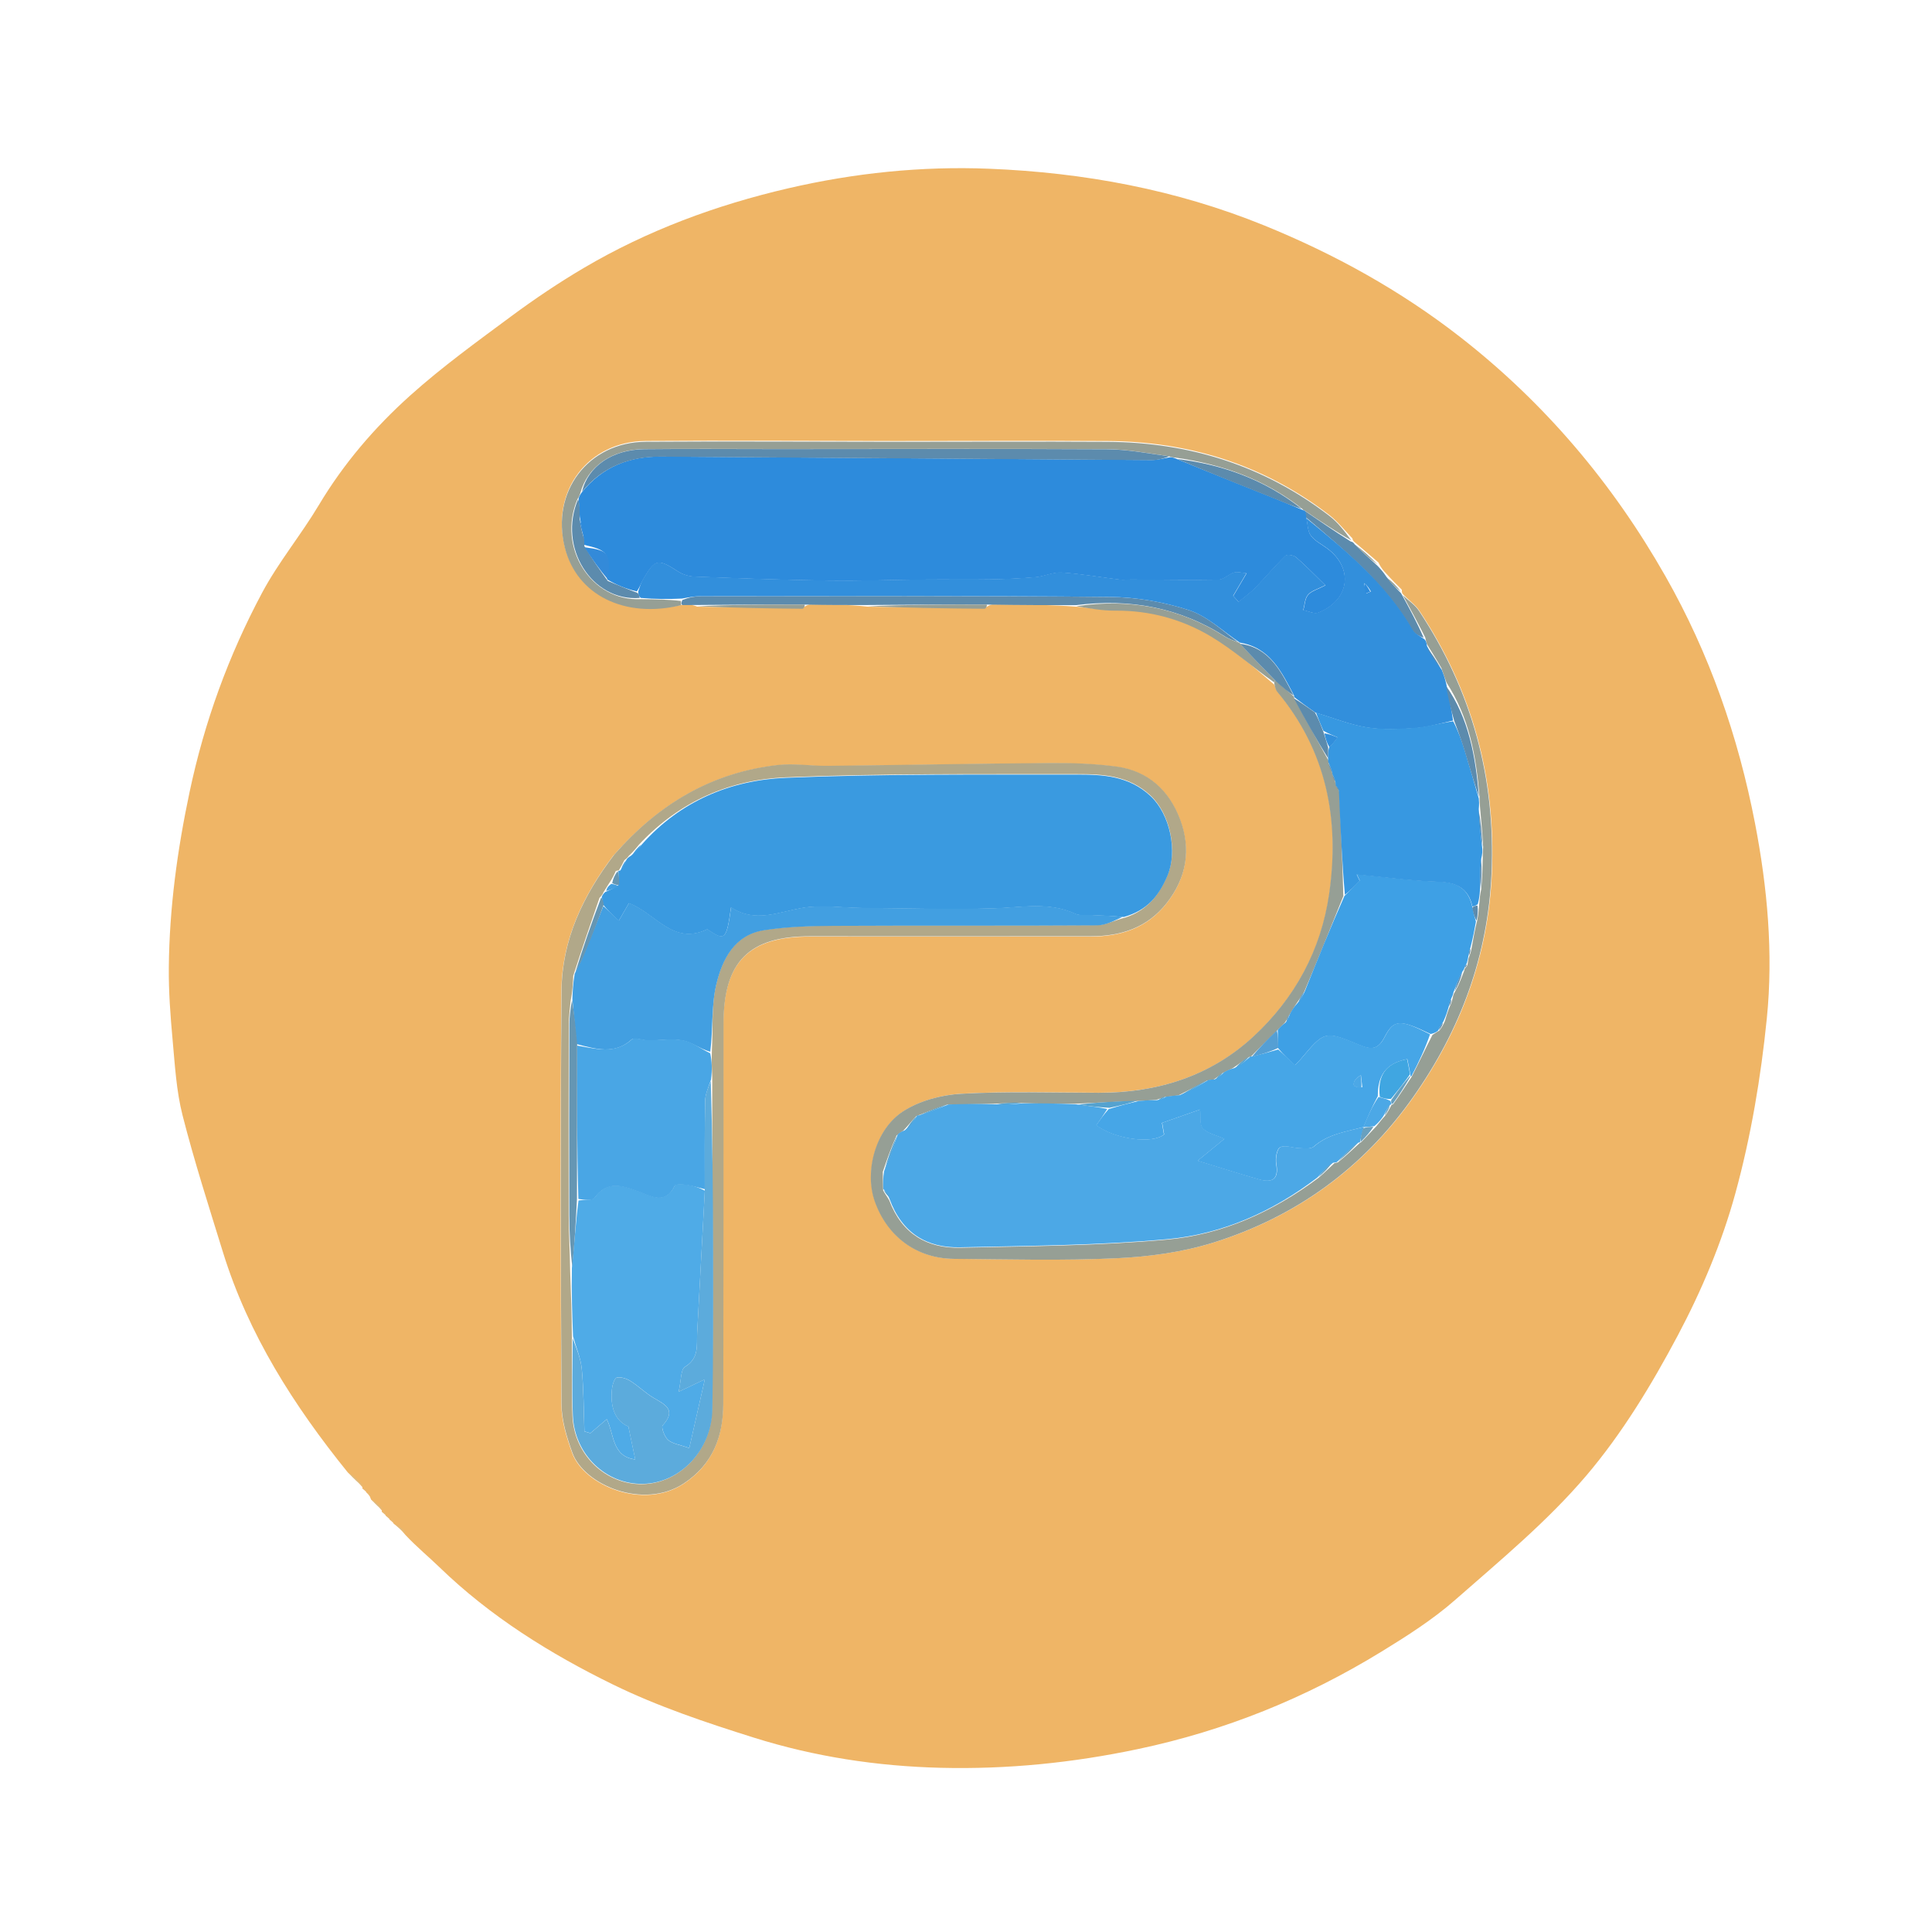 <?xml version="1.0" encoding="UTF-8" standalone="no" ?>
<!DOCTYPE svg PUBLIC "-//W3C//DTD SVG 1.1//EN" "http://www.w3.org/Graphics/SVG/1.1/DTD/svg11.dtd">
<svg xmlns="http://www.w3.org/2000/svg" xmlns:xlink="http://www.w3.org/1999/xlink" version="1.1" width="1080" height="1080" viewBox="0 0 1080 1080" xml:space="preserve">
<desc>Created with Fabric.js 5.2.4</desc>
<defs>
</defs>
<g transform="matrix(1 0 0 1 540 540)" id="b3d3f50d-10b3-4cdc-b207-9b1ee299d947"  >
<rect style="stroke: none; stroke-width: 1; stroke-dasharray: none; stroke-linecap: butt; stroke-dashoffset: 0; stroke-linejoin: miter; stroke-miterlimit: 4; fill: rgb(255,255,255); fill-rule: nonzero; opacity: 1; visibility: hidden;" vector-effect="non-scaling-stroke"  x="-540" y="-540" rx="0" ry="0" width="1080" height="1080" />
</g>
<g transform="matrix(1 0 0 1 540 540)" id="226565ad-fbda-48e6-8080-7e077f2861ca"  >
</g>
<g transform="matrix(2.17 0 0 2.17 541.77 541.17)"  >
<path style="stroke: none; stroke-width: 1; stroke-dasharray: none; stroke-linecap: butt; stroke-dashoffset: 0; stroke-linejoin: miter; stroke-miterlimit: 4; fill: rgb(239,181,102); fill-rule: nonzero; opacity: 1;" vector-effect="non-scaling-stroke"  transform=" translate(-251.25, -250.97)" d="M 97.172 387.872 C 97.172 387.872 97.032 387.521 96.871 387.107 C 96.445 386.463 96.18 386.233 95.914 386.003 C 95.914 386.003 95.997 386.004 95.853 385.829 C 95.439 385.437 95.17 385.221 94.901 385.005 C 94.901 385.005 94.971 385.016 94.955 384.685 C 93.678 383.191 92.418 382.028 91.158 380.866 C 77.308 363.72 65.573 345.363 59.006 324.107 C 55.396 312.425 51.645 300.769 48.621 288.931 C 47.017 282.647 46.65 276.018 46.055 269.515 C 45.485 263.273 45.013 256.99 45.075 250.731 C 45.225 235.502 47.256 220.573 50.431 205.579 C 54.268 187.464 60.472 170.457 69.097 154.298 C 73.305 146.414 79.119 139.403 83.715 131.704 C 90.086 121.033 98.084 111.7 107.219 103.5 C 115.446 96.115 124.468 89.586 133.372 82.992 C 139.36 78.558 145.58 74.378 151.997 70.595 C 168.398 60.929 186.121 54.394 204.594 50.103 C 221.597 46.153 238.919 44.347 256.401 45.051 C 280.815 46.033 304.538 50.419 327.288 59.672 C 345.414 67.044 362.42 76.451 377.798 88.448 C 399.486 105.368 416.966 126.013 430.614 150.018 C 441.967 169.986 449.374 191.326 453.693 213.688 C 456.887 230.22 458.42 247.164 456.733 263.924 C 455.208 279.08 452.65 294.31 448.631 308.982 C 445.167 321.629 439.944 334.036 433.781 345.637 C 427.054 358.3 419.46 370.856 410.211 381.73 C 400.222 393.473 388.117 403.485 376.465 413.717 C 370.654 418.819 363.993 423.052 357.37 427.112 C 337.959 439.01 317.183 447.414 294.787 452.144 C 277.946 455.701 261.067 457.402 243.921 456.98 C 227.523 456.577 211.381 454.111 195.779 449.205 C 183.461 445.332 171.069 441.191 159.51 435.535 C 143.277 427.593 127.883 418.002 114.746 405.266 C 112.034 402.636 109.091 400.244 106.094 397.074 C 104.933 395.614 103.932 394.823 102.931 394.031 C 102.931 394.031 102.994 394.014 102.852 393.832 C 102.442 393.435 102.175 393.22 101.908 393.005 C 101.908 393.005 101.997 393.003 101.851 392.832 C 101.437 392.442 101.17 392.223 100.903 392.004 C 100.903 392.004 100.997 392.003 100.851 391.834 C 100.439 391.445 100.172 391.224 99.906 391.004 C 99.906 391.004 99.975 391.013 99.956 390.697 C 99.015 389.545 98.093 388.708 97.172 387.872 M 350.446 141.157 C 350.446 141.157 350.084 140.934 349.962 140.262 C 348.003 138.254 346.253 135.974 344.052 134.28 C 327.218 121.331 307.998 115.316 286.886 115.194 C 268.73 115.09 250.574 115.194 232.418 115.187 C 210.93 115.18 189.442 115.035 167.956 115.176 C 153.089 115.273 143.462 128.036 147.082 142.433 C 150.161 154.676 162.495 160.794 177.771 157.289 C 178.768 157.284 179.765 157.279 181.239 157.862 C 190.213 158.001 199.187 158.152 208.161 158.236 C 208.516 158.24 208.878 157.613 210.138 157.305 C 215.013 157.297 219.889 157.289 225.242 157.867 C 235.215 158.005 245.188 158.153 255.161 158.237 C 255.516 158.24 255.876 157.611 257.14 157.302 C 264.342 157.307 271.544 157.311 279.236 157.89 C 282.502 158.195 285.77 158.776 289.033 158.749 C 297.931 158.678 306.255 160.972 313.745 165.467 C 319.394 168.858 324.405 173.313 329.876 177.969 C 330.148 178.576 330.299 179.283 330.709 179.774 C 343.409 194.992 346.824 212.63 344.08 231.771 C 341.994 246.32 335.23 258.708 324.583 268.56 C 313.512 278.804 299.819 283.078 284.774 283.069 C 272.945 283.062 261.092 282.668 249.299 283.323 C 244.212 283.606 238.604 285.102 234.371 287.819 C 227.138 292.463 224.331 303.371 227.007 311.006 C 230.191 320.09 237.798 325.775 247.402 325.856 C 261.395 325.975 275.413 326.35 289.377 325.698 C 297.764 325.307 306.372 324.135 314.353 321.633 C 335.586 314.976 352.876 302.443 365.772 284.103 C 377.932 266.809 384.977 247.803 385.91 226.531 C 386.989 201.921 380.802 179.412 367.225 158.923 C 366.188 157.358 364.475 156.241 362.88 154.538 C 362.88 154.538 362.652 154.178 362.708 153.501 C 361.498 152.302 360.287 151.104 358.74 149.398 C 358.043 148.66 357.346 147.922 356.691 146.496 C 354.724 144.8 352.757 143.104 350.446 141.157 M 159.512 222.084 C 151.694 232.397 146.305 243.832 146.199 256.893 C 145.909 292.383 145.986 327.876 146.193 363.367 C 146.218 367.557 147.543 371.887 148.988 375.891 C 151.993 384.216 167.273 390.661 177.67 383.822 C 185.14 378.908 187.847 371.771 187.866 363.335 C 187.942 330.676 187.918 298.017 187.934 265.358 C 187.941 249.429 194.458 242.846 210.139 242.856 C 234.3 242.871 258.461 242.877 282.622 242.848 C 290.289 242.839 297.058 240.665 302.026 234.386 C 307.213 227.832 308.458 220.476 305.57 212.776 C 302.763 205.291 297.305 200.219 289.161 199.124 C 283.578 198.373 277.881 198.179 272.238 198.218 C 253.093 198.352 233.95 198.73 214.805 198.943 C 210.506 198.99 206.148 198.248 201.912 198.721 C 184.894 200.62 171.163 208.786 159.512 222.084 z" stroke-linecap="round" />
</g>
<g transform="matrix(2.17 0 0 2.17 199.07 827.07)"  >
<path style="stroke: none; stroke-width: 1; stroke-dasharray: none; stroke-linecap: butt; stroke-dashoffset: 0; stroke-linejoin: miter; stroke-miterlimit: 4; fill: rgb(223,185,123); fill-rule: nonzero; opacity: 1;" vector-effect="non-scaling-stroke"  transform=" translate(-93.04, -382.96)" d="M 91.128 381.203 C 92.418 382.028 93.678 383.191 94.947 384.72 C 93.67 383.903 92.384 382.721 91.128 381.203 z" stroke-linecap="round" />
</g>
<g transform="matrix(2.17 0 0 2.17 223.91 854.33)"  >
<path style="stroke: none; stroke-width: 1; stroke-dasharray: none; stroke-linecap: butt; stroke-dashoffset: 0; stroke-linejoin: miter; stroke-miterlimit: 4; fill: rgb(223,185,123); fill-rule: nonzero; opacity: 1;" vector-effect="non-scaling-stroke"  transform=" translate(-104.51, -395.55)" d="M 103.049 394.326 C 103.932 394.823 104.933 395.614 105.962 396.771 C 105.05 396.298 104.109 395.46 103.049 394.326 z" stroke-linecap="round" />
</g>
<g transform="matrix(2.17 0 0 2.17 210.99 841.15)"  >
<path style="stroke: none; stroke-width: 1; stroke-dasharray: none; stroke-linecap: butt; stroke-dashoffset: 0; stroke-linejoin: miter; stroke-miterlimit: 4; fill: rgb(223,185,123); fill-rule: nonzero; opacity: 1;" vector-effect="non-scaling-stroke"  transform=" translate(-98.54, -389.47)" d="M 97.131 388.199 C 98.093 388.708 99.015 389.545 99.949 390.732 C 99.004 390.23 98.047 389.378 97.131 388.199 z" stroke-linecap="round" />
</g>
<g transform="matrix(2.17 0 0 2.17 204.23 832.71)"  >
<path style="stroke: none; stroke-width: 1; stroke-dasharray: none; stroke-linecap: butt; stroke-dashoffset: 0; stroke-linejoin: miter; stroke-miterlimit: 4; fill: rgb(223,185,123); fill-rule: nonzero; opacity: 1;" vector-effect="non-scaling-stroke"  transform=" translate(-95.42, -385.57)" d="M 94.988 385.269 C 95.17 385.221 95.439 385.437 95.852 385.87 C 95.689 385.902 95.382 385.717 94.988 385.269 z" stroke-linecap="round" />
</g>
<g transform="matrix(2.17 0 0 2.17 206.4 834.94)"  >
<path style="stroke: none; stroke-width: 1; stroke-dasharray: none; stroke-linecap: butt; stroke-dashoffset: 0; stroke-linejoin: miter; stroke-miterlimit: 4; fill: rgb(223,185,123); fill-rule: nonzero; opacity: 1;" vector-effect="non-scaling-stroke"  transform=" translate(-96.42, -386.6)" d="M 95.989 386.274 C 96.18 386.233 96.445 386.463 96.847 386.919 C 96.678 386.946 96.371 386.745 95.989 386.274 z" stroke-linecap="round" />
</g>
<g transform="matrix(2.17 0 0 2.17 215.06 845.72)"  >
<path style="stroke: none; stroke-width: 1; stroke-dasharray: none; stroke-linecap: butt; stroke-dashoffset: 0; stroke-linejoin: miter; stroke-miterlimit: 4; fill: rgb(223,185,123); fill-rule: nonzero; opacity: 1;" vector-effect="non-scaling-stroke"  transform=" translate(-100.42, -391.57)" d="M 99.99 391.269 C 100.172 391.224 100.439 391.445 100.851 391.882 C 100.69 391.91 100.382 391.722 99.99 391.269 z" stroke-linecap="round" />
</g>
<g transform="matrix(2.17 0 0 2.17 217.23 847.88)"  >
<path style="stroke: none; stroke-width: 1; stroke-dasharray: none; stroke-linecap: butt; stroke-dashoffset: 0; stroke-linejoin: miter; stroke-miterlimit: 4; fill: rgb(223,185,123); fill-rule: nonzero; opacity: 1;" vector-effect="non-scaling-stroke"  transform=" translate(-101.42, -392.57)" d="M 100.988 392.269 C 101.17 392.223 101.437 392.442 101.852 392.877 C 101.69 392.906 101.381 392.72 100.988 392.269 z" stroke-linecap="round" />
</g>
<g transform="matrix(2.17 0 0 2.17 219.4 850.04)"  >
<path style="stroke: none; stroke-width: 1; stroke-dasharray: none; stroke-linecap: butt; stroke-dashoffset: 0; stroke-linejoin: miter; stroke-miterlimit: 4; fill: rgb(223,185,123); fill-rule: nonzero; opacity: 1;" vector-effect="non-scaling-stroke"  transform=" translate(-102.42, -393.57)" d="M 101.989 393.27 C 102.175 393.22 102.442 393.435 102.853 393.865 C 102.688 393.899 102.379 393.717 101.989 393.27 z" stroke-linecap="round" />
</g>
<g transform="matrix(2.17 0 0 2.17 488.27 631.03)"  >
<path style="stroke: none; stroke-width: 1; stroke-dasharray: none; stroke-linecap: butt; stroke-dashoffset: 0; stroke-linejoin: miter; stroke-miterlimit: 4; fill: rgb(177,168,137); fill-rule: nonzero; opacity: 1;" vector-effect="non-scaling-stroke"  transform=" translate(-226.55, -292.46)" d="M 159.765 221.83 C 171.163 208.786 184.894 200.62 201.912 198.721 C 206.148 198.248 210.506 198.99 214.805 198.943 C 233.95 198.73 253.093 198.352 272.238 198.218 C 277.881 198.179 283.578 198.373 289.161 199.124 C 297.305 200.219 302.763 205.291 305.57 212.776 C 308.458 220.476 307.213 227.832 302.026 234.386 C 297.058 240.665 290.289 242.839 282.622 242.848 C 258.461 242.877 234.3 242.871 210.139 242.856 C 194.458 242.846 187.941 249.429 187.934 265.358 C 187.918 298.017 187.942 330.676 187.866 363.335 C 187.847 371.771 185.14 378.908 177.67 383.822 C 167.273 390.661 151.993 384.216 148.988 375.891 C 147.543 371.887 146.218 367.557 146.193 363.367 C 145.986 327.876 145.909 292.383 146.199 256.893 C 146.305 243.832 151.694 232.397 159.765 221.83 M 160.96 225.853 C 160.96 225.853 160.841 225.866 160.179 226.032 C 159.743 226.998 159.306 227.965 158.424 229.245 C 158.056 229.834 157.687 230.423 157 231.514 C 156.853 231.88 156.706 232.247 155.978 232.954 C 153.764 239.37 151.55 245.785 149.216 253.035 C 149.133 255.006 149.051 256.977 148.517 259.65 C 148.359 261.621 148.069 263.592 148.064 265.564 C 148.02 281.982 147.994 298.401 148.044 314.82 C 148.057 319.281 148.348 323.741 148.418 329.101 C 148.626 334.736 148.833 340.37 148.875 346.93 C 148.905 353.414 148.748 359.906 149.007 366.382 C 149.408 376.409 157.507 384.167 167.061 383.988 C 176.639 383.809 184.765 375.311 184.944 364.839 C 185.174 351.372 185.162 337.9 185.143 324.429 C 185.121 309.636 184.973 294.844 185.018 279.178 C 184.922 277.13 184.825 275.083 184.93 272.115 C 185.232 266.484 184.76 260.67 186.036 255.269 C 187.57 248.771 190.688 242.419 198.383 241.23 C 204.257 240.323 210.282 240.131 216.243 240.1 C 238.87 239.982 261.499 240.116 284.126 239.973 C 286.414 239.958 288.693 238.706 291.683 237.944 C 297.031 236.1 300.088 232.345 302.302 227.116 C 304.957 220.847 302.963 211.316 297.955 206.62 C 292.357 201.371 285.612 201.065 278.834 201.077 C 253.857 201.124 228.854 200.859 203.912 201.913 C 189.713 202.514 176.78 207.936 166.288 219.095 C 165.513 220.045 164.737 220.995 163.508 222.154 C 163.322 222.424 163.136 222.694 162.383 223.255 C 161.928 224.156 161.473 225.057 160.96 225.853 z" stroke-linecap="round" />
</g>
<g transform="matrix(2.17 0 0 2.17 660.41 518.47)"  >
<path style="stroke: none; stroke-width: 1; stroke-dasharray: none; stroke-linecap: butt; stroke-dashoffset: 0; stroke-linejoin: miter; stroke-miterlimit: 4; fill: rgb(150,159,149); fill-rule: nonzero; opacity: 1;" vector-effect="non-scaling-stroke"  transform=" translate(-306.02, -240.49)" d="M 363.075 154.916 C 364.475 156.241 366.188 157.358 367.225 158.923 C 380.802 179.412 386.989 201.921 385.91 226.531 C 384.977 247.803 377.932 266.809 365.772 284.103 C 352.876 302.443 335.586 314.976 314.353 321.633 C 306.372 324.135 297.764 325.307 289.377 325.698 C 275.413 326.35 261.395 325.975 247.402 325.856 C 237.798 325.775 230.191 320.09 227.007 311.006 C 224.331 303.371 227.138 292.463 234.371 287.819 C 238.604 285.102 244.212 283.606 249.299 283.323 C 261.092 282.668 272.945 283.062 284.774 283.069 C 299.819 283.078 313.512 278.804 324.583 268.56 C 335.23 258.708 341.994 246.32 344.08 231.771 C 346.824 212.63 343.409 194.992 330.709 179.774 C 330.299 179.283 330.148 178.576 329.921 177.511 C 329.966 177.054 330.231 176.819 330.476 177.02 C 332.145 178.484 333.571 179.748 334.999 181.005 C 335.001 180.999 334.988 181.002 335.04 181.349 C 337.997 186.861 340.902 192.026 343.848 197.375 C 343.889 197.559 344 197.92 343.988 198.261 C 344.33 199.398 344.683 200.194 345.018 200.996 C 344.999 201.002 345.025 200.972 345.049 201.264 C 345.294 202.088 345.517 202.621 345.772 203.369 C 345.805 203.583 345.947 203.994 346.051 204.211 C 346.321 204.704 346.523 204.951 346.745 205.551 C 347.107 214.634 347.483 223.336 347.739 232.397 C 344.379 240.821 341.139 248.886 337.637 257.114 C 336.89 258.162 336.406 259.047 335.655 260.1 C 334.916 261.177 334.442 262.086 333.746 263.176 C 333.311 263.877 333.098 264.399 332.64 265.062 C 331.908 265.772 331.422 266.34 330.641 267.064 C 328.178 269.432 326.012 271.644 323.858 273.833 C 323.87 273.81 323.819 273.819 323.479 273.833 C 321.947 274.793 320.756 275.738 319.269 276.717 C 318.301 277.139 317.629 277.528 316.653 277.985 C 315.753 278.601 315.157 279.15 314.292 279.686 C 313.669 279.745 313.317 279.817 312.606 279.94 C 310.027 281.236 307.806 282.48 305.23 283.743 C 303.936 283.901 302.997 284.04 301.769 284.155 C 300.971 284.381 300.463 284.63 299.545 284.888 C 297.777 285.023 296.418 285.149 294.595 285.192 C 289.067 285.381 284.004 285.655 278.481 285.905 C 273.7 285.895 269.378 285.908 264.741 285.725 C 262.265 285.66 260.104 285.793 257.487 285.905 C 253.363 285.986 249.697 286.087 245.643 286.13 C 242.832 287.042 240.407 288.014 237.991 288.993 C 238 289 237.986 288.982 237.687 289.117 C 236.465 290.428 235.541 291.604 234.364 292.838 C 233.717 293.226 233.324 293.555 232.636 294.082 C 231.275 297.199 230.208 300.118 229.097 303.445 C 229.099 305.215 229.147 306.578 229.193 308.254 C 229.708 309.189 230.224 309.81 230.762 310.78 C 234.03 319.455 240.525 323.178 249.04 322.988 C 266.807 322.591 284.629 322.496 302.305 320.901 C 316.535 319.617 329.537 313.8 341.349 304.972 C 342.861 303.697 344.042 302.478 345.428 301.216 C 345.634 301.173 346.034 301.044 346.364 300.983 C 348.455 299.272 350.214 297.621 351.987 295.985 C 352 296 351.969 295.974 352.262 295.841 C 353.68 294.446 354.806 293.183 356.183 291.752 C 357.01 290.774 357.585 289.964 358.461 289.032 C 359.226 287.99 359.69 287.072 360.174 286.153 C 360.192 286.153 360.226 286.137 360.543 286.044 C 362.244 283.721 363.626 281.491 365.284 279.038 C 367.2 275.302 368.839 271.79 370.703 268.15 C 371.35 267.73 371.772 267.436 372.474 267.033 C 373.104 266.255 373.454 265.586 373.897 264.588 C 374.314 263.167 374.638 262.076 375.181 260.795 C 375.548 260.066 375.697 259.526 375.902 258.674 C 376.05 257.949 376.142 257.536 376.534 256.988 C 377.498 255.188 378.161 253.524 378.862 251.646 C 378.901 251.434 378.995 251.012 379.188 250.869 C 379.61 250.485 379.742 250.2 379.805 249.559 C 379.896 248.84 379.955 248.43 380.224 247.8 C 380.555 246.997 380.677 246.414 380.847 245.448 C 381.259 243.048 381.622 241.03 382.207 238.719 C 382.52 237.21 382.612 235.995 382.742 234.402 C 382.862 233.015 382.945 232.006 383.25 230.665 C 383.528 227.819 383.584 225.304 383.649 222.467 C 383.655 221.504 383.651 220.861 383.749 219.765 C 383.562 216.199 383.272 213.088 382.955 209.629 C 382.863 208.586 382.801 207.891 382.817 206.76 C 381.933 196.243 380.154 186.404 374.325 177.42 C 373.838 176.059 373.434 175.021 372.986 173.637 C 371.734 171.442 370.526 169.595 369.254 167.48 C 369.081 166.861 368.972 166.511 368.844 165.804 C 366.908 161.938 364.992 158.427 363.075 154.916 z" stroke-linecap="round" />
</g>
<g transform="matrix(2.17 0 0 2.17 534.72 293.63)"  >
<path style="stroke: none; stroke-width: 1; stroke-dasharray: none; stroke-linecap: butt; stroke-dashoffset: 0; stroke-linejoin: miter; stroke-miterlimit: 4; fill: rgb(150,159,149); fill-rule: nonzero; opacity: 1;" vector-effect="non-scaling-stroke"  transform=" translate(-248, -136.69)" d="M 177.024 157.285 C 162.495 160.794 150.161 154.676 147.082 142.433 C 143.462 128.036 153.089 115.273 167.956 115.176 C 189.442 115.035 210.93 115.18 232.418 115.187 C 250.574 115.194 268.73 115.09 286.886 115.194 C 307.998 115.316 327.218 121.331 344.052 134.28 C 346.253 135.974 348.003 138.254 349.676 140.568 C 345.561 138.254 341.734 135.634 337.736 132.953 C 337.567 132.892 337.222 132.781 337.084 132.476 C 327.427 124.85 316.517 121.008 304.472 119.277 C 303.814 119.222 303.438 119.192 302.744 118.914 C 297.166 118.115 291.91 117.113 286.649 117.086 C 258.403 116.938 230.157 117.034 201.911 117.042 C 190.447 117.045 178.981 116.941 167.518 117.066 C 159.196 117.157 152.944 121.546 151.072 128.432 C 150.869 129.047 150.754 129.399 150.346 129.954 C 145.027 142.435 153.886 156.377 166.715 155.716 C 170.437 155.773 173.72 155.798 177.009 156.189 C 177.018 156.798 177.021 157.041 177.024 157.285 z" stroke-linecap="round" />
</g>
<g transform="matrix(2.17 0 0 2.17 536.65 346.16)"  >
<path style="stroke: none; stroke-width: 1; stroke-dasharray: none; stroke-linecap: butt; stroke-dashoffset: 0; stroke-linejoin: miter; stroke-miterlimit: 4; fill: rgb(92,139,173); fill-rule: nonzero; opacity: 1;" vector-effect="non-scaling-stroke"  transform=" translate(-248.89, -160.94)" d="M 177.398 157.287 C 177.021 157.041 177.018 156.798 177.362 155.983 C 179.19 155.271 180.669 155.005 182.149 155.005 C 217.246 155 252.344 154.85 287.437 155.191 C 294.295 155.257 301.387 156.474 307.899 158.603 C 312.673 160.165 316.675 164.087 320.666 166.918 C 319.267 166.394 318.15 166.022 317.19 165.406 C 305.391 157.851 292.495 155.57 278.745 157.315 C 271.544 157.311 264.342 157.307 256.21 157.169 C 245.108 157.117 234.936 157.199 224.765 157.281 C 219.889 157.289 215.013 157.297 209.21 157.173 C 199.108 157.118 189.935 157.196 180.761 157.274 C 179.765 157.279 178.768 157.284 177.398 157.287 z" stroke-linecap="round" />
</g>
<g transform="matrix(2.17 0 0 2.17 657.35 359.36)"  >
<path style="stroke: none; stroke-width: 1; stroke-dasharray: none; stroke-linecap: butt; stroke-dashoffset: 0; stroke-linejoin: miter; stroke-miterlimit: 4; fill: rgb(150,159,149); fill-rule: nonzero; opacity: 1;" vector-effect="non-scaling-stroke"  transform=" translate(-304.61, -167.04)" d="M 278.99 157.603 C 292.495 155.57 305.391 157.851 317.19 165.406 C 318.15 166.022 319.267 166.394 320.663 166.931 C 321.015 166.982 321.033 166.981 321.171 167.287 C 324.284 170.668 327.258 173.743 330.231 176.819 C 330.231 176.819 329.966 177.054 329.833 177.174 C 324.405 173.313 319.394 168.858 313.745 165.467 C 306.255 160.972 297.931 158.678 289.033 158.749 C 285.77 158.776 282.502 158.195 278.99 157.603 z" stroke-linecap="round" />
</g>
<g transform="matrix(2.17 0 0 2.17 762.63 321.07)"  >
<path style="stroke: none; stroke-width: 1; stroke-dasharray: none; stroke-linecap: butt; stroke-dashoffset: 0; stroke-linejoin: miter; stroke-miterlimit: 4; fill: rgb(92,139,173); fill-rule: nonzero; opacity: 1;" vector-effect="non-scaling-stroke"  transform=" translate(-353.21, -149.36)" d="M 337.906 133.015 C 341.734 135.634 345.561 138.254 349.736 140.903 C 350.084 140.934 350.446 141.157 350.71 141.586 C 352.866 143.739 354.757 145.462 356.649 147.185 C 357.346 147.922 358.043 148.66 358.923 149.991 C 360.287 151.783 361.47 152.98 362.652 154.178 C 362.652 154.178 362.88 154.538 362.977 154.727 C 364.992 158.427 366.908 161.938 368.518 165.702 C 367.326 165.237 366.129 164.697 365.6 163.774 C 358.793 151.902 348.481 143.393 338.088 134.597 C 337.998 133.859 337.952 133.437 337.906 133.015 z" stroke-linecap="round" />
</g>
<g transform="matrix(2.17 0 0 2.17 518.25 339.12)"  >
<path style="stroke: none; stroke-width: 1; stroke-dasharray: none; stroke-linecap: butt; stroke-dashoffset: 0; stroke-linejoin: miter; stroke-miterlimit: 4; fill: rgb(150,159,149); fill-rule: nonzero; opacity: 1;" vector-effect="non-scaling-stroke"  transform=" translate(-240.39, -157.69)" d="M 225.003 157.574 C 234.936 157.199 245.108 157.117 255.757 157.156 C 255.876 157.611 255.516 158.24 255.161 158.237 C 245.188 158.153 235.215 158.005 225.003 157.574 z" stroke-linecap="round" />
</g>
<g transform="matrix(2.17 0 0 2.17 419.69 339.12)"  >
<path style="stroke: none; stroke-width: 1; stroke-dasharray: none; stroke-linecap: butt; stroke-dashoffset: 0; stroke-linejoin: miter; stroke-miterlimit: 4; fill: rgb(150,159,149); fill-rule: nonzero; opacity: 1;" vector-effect="non-scaling-stroke"  transform=" translate(-194.89, -157.69)" d="M 181 157.568 C 189.935 157.196 199.108 157.118 208.759 157.16 C 208.878 157.613 208.516 158.24 208.161 158.236 C 199.187 158.152 190.213 158.001 181 157.568 z" stroke-linecap="round" />
</g>
<g transform="matrix(2.17 0 0 2.17 763.85 310.06)"  >
<path style="stroke: none; stroke-width: 1; stroke-dasharray: none; stroke-linecap: butt; stroke-dashoffset: 0; stroke-linejoin: miter; stroke-miterlimit: 4; fill: rgb(150,159,149); fill-rule: nonzero; opacity: 1;" vector-effect="non-scaling-stroke"  transform=" translate(-353.78, -144.28)" d="M 356.67 146.841 C 354.757 145.462 352.866 143.739 350.882 141.712 C 352.757 143.104 354.724 144.8 356.67 146.841 z" stroke-linecap="round" />
</g>
<g transform="matrix(2.17 0 0 2.17 779.25 326.88)"  >
<path style="stroke: none; stroke-width: 1; stroke-dasharray: none; stroke-linecap: butt; stroke-dashoffset: 0; stroke-linejoin: miter; stroke-miterlimit: 4; fill: rgb(150,159,149); fill-rule: nonzero; opacity: 1;" vector-effect="non-scaling-stroke"  transform=" translate(-360.89, -152.04)" d="M 362.68 153.839 C 361.47 152.98 360.287 151.783 359.091 150.245 C 360.287 151.104 361.498 152.302 362.68 153.839 z" stroke-linecap="round" />
</g>
<g transform="matrix(2.17 0 0 2.17 495.78 478.23)"  >
<path style="stroke: none; stroke-width: 1; stroke-dasharray: none; stroke-linecap: butt; stroke-dashoffset: 0; stroke-linejoin: miter; stroke-miterlimit: 4; fill: rgb(58,154,224); fill-rule: nonzero; opacity: 1;" vector-effect="non-scaling-stroke"  transform=" translate(-230.02, -221.92)" d="M 162.95 222.965 C 163.136 222.694 163.322 222.424 164.063 221.999 C 165.394 220.899 166.17 219.955 166.946 219.011 C 176.78 207.936 189.713 202.514 203.912 201.913 C 228.854 200.859 253.857 201.124 278.834 201.077 C 285.612 201.065 292.357 201.371 297.955 206.62 C 302.963 211.316 304.957 220.847 302.302 227.116 C 300.088 232.345 297.031 236.1 291.054 237.758 C 287.73 237.476 285.035 237.392 282.341 237.278 C 281.08 237.224 279.658 237.466 278.588 236.971 C 271.725 233.793 264.666 235.349 257.573 235.557 C 246.266 235.889 234.939 235.538 223.62 235.452 C 218.491 235.413 213.236 234.581 208.266 235.434 C 202.032 236.502 196.044 239.394 189.86 235.29 C 188.673 243.764 188.299 244.051 183.738 240.94 C 174.846 245.217 170.428 236.757 163.55 234.225 C 162.765 235.586 161.946 237.007 160.953 238.731 C 159.059 236.96 158.006 235.977 156.928 234.591 C 156.787 233.664 156.673 233.139 156.559 232.614 C 156.706 232.247 156.853 231.88 157.446 231.328 C 158.905 230.708 159.919 230.274 160.944 229.446 C 160.917 227.99 160.879 226.928 160.841 225.866 C 160.841 225.866 160.96 225.853 161.304 225.81 C 162.081 224.833 162.515 223.899 162.95 222.965 z" stroke-linecap="round" />
</g>
<g transform="matrix(2.17 0 0 2.17 356.8 738.88)"  >
<path style="stroke: none; stroke-width: 1; stroke-dasharray: none; stroke-linecap: butt; stroke-dashoffset: 0; stroke-linejoin: miter; stroke-miterlimit: 4; fill: rgb(79,171,231); fill-rule: nonzero; opacity: 1;" vector-effect="non-scaling-stroke"  transform=" translate(-165.85, -342.25)" d="M 149.041 346.005 C 148.833 340.37 148.626 334.736 148.747 328.413 C 149.401 322.149 149.726 316.573 150.451 310.997 C 152.133 310.777 154.042 311.017 154.595 310.263 C 157.982 305.639 161.814 307.139 166.044 308.685 C 169.164 309.826 172.872 312.173 175.249 307.138 C 175.467 306.675 177.252 306.764 178.265 306.907 C 179.86 307.134 181.418 307.624 182.995 308.471 C 182.334 320.984 181.643 333.028 181.024 345.075 C 180.857 348.324 181.587 351.609 177.882 353.857 C 176.758 354.539 176.926 357.351 176.25 360.28 C 178.941 359.002 180.156 358.425 182.998 357.076 C 181.473 363.808 180.266 369.14 178.989 374.776 C 176.518 373.896 174.689 373.69 173.541 372.696 C 172.609 371.889 171.7 369.41 172.147 368.919 C 175.752 364.963 172.826 363.609 169.853 361.875 C 167.728 360.635 165.943 358.823 163.853 357.51 C 162.843 356.875 161.387 356.393 160.312 356.635 C 159.699 356.773 159.187 358.48 159.074 359.528 C 158.588 364.021 159.779 367.78 163.298 369.206 C 164.002 372.57 164.515 375.021 165.076 377.703 C 158.977 376.96 159.688 371.095 157.728 367.34 C 155.997 368.821 154.76 369.879 153.523 370.937 C 153.008 370.783 152.494 370.629 151.979 370.475 C 151.782 365.119 151.809 359.743 151.298 354.417 C 151.024 351.567 149.823 348.806 149.041 346.005 z" stroke-linecap="round" />
</g>
<g transform="matrix(2.17 0 0 2.17 473.72 546.38)"  >
<path style="stroke: none; stroke-width: 1; stroke-dasharray: none; stroke-linecap: butt; stroke-dashoffset: 0; stroke-linejoin: miter; stroke-miterlimit: 4; fill: rgb(66,159,225); fill-rule: nonzero; opacity: 1;" vector-effect="non-scaling-stroke"  transform=" translate(-219.83, -253.38)" d="M 156.954 234.993 C 158.006 235.977 159.059 236.96 160.953 238.731 C 161.946 237.007 162.765 235.586 163.55 234.225 C 170.428 236.757 174.846 245.217 183.738 240.94 C 188.299 244.051 188.673 243.764 189.86 235.29 C 196.044 239.394 202.032 236.502 208.266 235.434 C 213.236 234.581 218.491 235.413 223.62 235.452 C 234.939 235.538 246.266 235.889 257.573 235.557 C 264.666 235.349 271.725 233.793 278.588 236.971 C 279.658 237.466 281.08 237.224 282.341 237.278 C 285.035 237.392 287.73 237.476 290.701 237.8 C 288.693 238.706 286.414 239.958 284.126 239.973 C 261.499 240.116 238.87 239.982 216.243 240.1 C 210.282 240.131 204.257 240.323 198.383 241.23 C 190.688 242.419 187.57 248.771 186.036 255.269 C 184.76 260.67 185.232 266.484 184.499 272.53 C 181.87 271.798 179.778 270.091 177.446 269.647 C 174.56 269.097 171.473 269.637 168.474 269.623 C 167.013 269.615 164.946 268.742 164.191 269.419 C 159.768 273.386 154.932 271.795 150.073 270.557 C 149.683 266.383 149.326 262.666 148.969 258.948 C 149.051 256.977 149.133 255.006 149.567 252.444 C 150.666 250.21 151.464 248.587 152.15 246.919 C 153.779 242.955 155.356 238.969 156.954 234.993 z" stroke-linecap="round" />
</g>
<g transform="matrix(2.17 0 0 2.17 360.23 625.63)"  >
<path style="stroke: none; stroke-width: 1; stroke-dasharray: none; stroke-linecap: butt; stroke-dashoffset: 0; stroke-linejoin: miter; stroke-miterlimit: 4; fill: rgb(73,166,229); fill-rule: nonzero; opacity: 1;" vector-effect="non-scaling-stroke"  transform=" translate(-167.44, -289.97)" d="M 150.106 271.014 C 154.932 271.795 159.768 273.386 164.191 269.419 C 164.946 268.742 167.013 269.615 168.474 269.623 C 171.473 269.637 174.56 269.097 177.446 269.647 C 179.778 270.091 181.87 271.798 184.399 272.991 C 184.825 275.083 184.922 277.13 184.603 279.766 C 183.795 282.034 183.094 283.708 183.065 285.393 C 182.936 292.928 182.998 300.466 182.991 308.002 C 181.418 307.624 179.86 307.134 178.265 306.907 C 177.252 306.764 175.467 306.675 175.249 307.138 C 172.872 312.173 169.164 309.826 166.044 308.685 C 161.814 307.139 157.982 305.639 154.595 310.263 C 154.042 311.017 152.133 310.777 150.426 310.529 C 150.037 297.046 150.071 284.03 150.106 271.014 z" stroke-linecap="round" />
</g>
<g transform="matrix(2.17 0 0 2.17 359.3 716.89)"  >
<path style="stroke: none; stroke-width: 1; stroke-dasharray: none; stroke-linecap: butt; stroke-dashoffset: 0; stroke-linejoin: miter; stroke-miterlimit: 4; fill: rgb(92,171,220); fill-rule: nonzero; opacity: 1;" vector-effect="non-scaling-stroke"  transform=" translate(-167.01, -332.1)" d="M 182.995 308.471 C 182.998 300.466 182.936 292.928 183.065 285.393 C 183.094 283.708 183.795 282.034 184.533 280.203 C 184.973 294.844 185.121 309.636 185.143 324.429 C 185.162 337.9 185.174 351.372 184.944 364.839 C 184.765 375.311 176.639 383.809 167.061 383.988 C 157.507 384.167 149.408 376.409 149.007 366.382 C 148.748 359.906 148.905 353.414 148.958 346.467 C 149.823 348.806 151.024 351.567 151.298 354.417 C 151.809 359.743 151.782 365.119 151.979 370.475 C 152.494 370.629 153.008 370.783 153.523 370.937 C 154.76 369.879 155.997 368.821 157.728 367.34 C 159.688 371.095 158.977 376.96 165.076 377.703 C 164.515 375.021 164.002 372.57 163.298 369.206 C 159.779 367.78 158.588 364.021 159.074 359.528 C 159.187 358.48 159.699 356.773 160.312 356.635 C 161.387 356.393 162.843 356.875 163.853 357.51 C 165.943 358.823 167.728 360.635 169.853 361.875 C 172.826 363.609 175.752 364.963 172.147 368.919 C 171.7 369.41 172.609 371.889 173.541 372.696 C 174.689 373.69 176.518 373.896 178.989 374.776 C 180.266 369.14 181.473 363.808 182.998 357.076 C 180.156 358.425 178.941 359.002 176.25 360.28 C 176.926 357.351 176.758 354.539 177.882 353.857 C 181.587 351.609 180.857 348.324 181.024 345.075 C 181.643 333.028 182.334 320.984 182.995 308.471 z" stroke-linecap="round" />
</g>
<g transform="matrix(2.17 0 0 2.17 320.39 633.57)"  >
<path style="stroke: none; stroke-width: 1; stroke-dasharray: none; stroke-linecap: butt; stroke-dashoffset: 0; stroke-linejoin: miter; stroke-miterlimit: 4; fill: rgb(101,150,179); fill-rule: nonzero; opacity: 1;" vector-effect="non-scaling-stroke"  transform=" translate(-149.04, -293.63)" d="M 150.073 270.557 C 150.071 284.03 150.037 297.046 150.027 310.53 C 149.726 316.573 149.401 322.149 148.793 327.963 C 148.348 323.741 148.057 319.281 148.044 314.82 C 147.994 298.401 148.02 281.982 148.064 265.564 C 148.069 263.592 148.359 261.621 148.743 259.299 C 149.326 262.666 149.683 266.383 150.073 270.557 z" stroke-linecap="round" />
</g>
<g transform="matrix(2.17 0 0 2.17 329.56 522.61)"  >
<path style="stroke: none; stroke-width: 1; stroke-dasharray: none; stroke-linecap: butt; stroke-dashoffset: 0; stroke-linejoin: miter; stroke-miterlimit: 4; fill: rgb(101,150,179); fill-rule: nonzero; opacity: 1;" vector-effect="non-scaling-stroke"  transform=" translate(-153.28, -242.41)" d="M 156.928 234.591 C 155.356 238.969 153.779 242.955 152.15 246.919 C 151.464 248.587 150.666 250.21 149.628 252.027 C 151.55 245.785 153.764 239.37 156.268 232.784 C 156.673 233.139 156.787 233.664 156.928 234.591 z" stroke-linecap="round" />
</g>
<g transform="matrix(2.17 0 0 2.17 342.53 496.06)"  >
<path style="stroke: none; stroke-width: 1; stroke-dasharray: none; stroke-linecap: butt; stroke-dashoffset: 0; stroke-linejoin: miter; stroke-miterlimit: 4; fill: rgb(66,159,225); fill-rule: nonzero; opacity: 1;" vector-effect="non-scaling-stroke"  transform=" translate(-159.27, -230.15)" d="M 160.933 229.84 C 159.919 230.274 158.905 230.708 157.605 231.077 C 157.687 230.423 158.056 229.834 158.899 229.22 C 159.894 229.41 160.414 229.625 160.933 229.84 z" stroke-linecap="round" />
</g>
<g transform="matrix(2.17 0 0 2.17 344.19 490.82)"  >
<path style="stroke: none; stroke-width: 1; stroke-dasharray: none; stroke-linecap: butt; stroke-dashoffset: 0; stroke-linejoin: miter; stroke-miterlimit: 4; fill: rgb(101,150,179); fill-rule: nonzero; opacity: 1;" vector-effect="non-scaling-stroke"  transform=" translate(-160.03, -227.73)" d="M 160.944 229.446 C 160.414 229.625 159.894 229.41 159.122 229.063 C 159.306 227.965 159.743 226.998 160.51 225.949 C 160.879 226.928 160.917 227.99 160.944 229.446 z" stroke-linecap="round" />
</g>
<g transform="matrix(2.17 0 0 2.17 355.93 475.11)"  >
<path style="stroke: none; stroke-width: 1; stroke-dasharray: none; stroke-linecap: butt; stroke-dashoffset: 0; stroke-linejoin: miter; stroke-miterlimit: 4; fill: rgb(66,159,225); fill-rule: nonzero; opacity: 1;" vector-effect="non-scaling-stroke"  transform=" translate(-165.45, -220.47)" d="M 166.617 219.053 C 166.17 219.955 165.394 220.899 164.29 221.894 C 164.737 220.995 165.513 220.045 166.617 219.053 z" stroke-linecap="round" />
</g>
<g transform="matrix(2.17 0 0 2.17 348.45 483.8)"  >
<path style="stroke: none; stroke-width: 1; stroke-dasharray: none; stroke-linecap: butt; stroke-dashoffset: 0; stroke-linejoin: miter; stroke-miterlimit: 4; fill: rgb(66,159,225); fill-rule: nonzero; opacity: 1;" vector-effect="non-scaling-stroke"  transform=" translate(-162, -224.49)" d="M 162.667 223.11 C 162.515 223.899 162.081 224.833 161.333 225.863 C 161.473 225.057 161.928 224.156 162.667 223.11 z" stroke-linecap="round" />
</g>
<g transform="matrix(2.17 0 0 2.17 628.04 657.02)"  >
<path style="stroke: none; stroke-width: 1; stroke-dasharray: none; stroke-linecap: butt; stroke-dashoffset: 0; stroke-linejoin: miter; stroke-miterlimit: 4; fill: rgb(76,168,230); fill-rule: nonzero; opacity: 1;" vector-effect="non-scaling-stroke"  transform=" translate(-291.08, -304.45)" d="M 341.018 305.027 C 329.537 313.8 316.535 319.617 302.305 320.901 C 284.629 322.496 266.807 322.591 249.04 322.988 C 240.525 323.178 234.03 319.455 230.771 310.448 C 230.235 309.157 229.714 308.548 229.194 307.94 C 229.147 306.578 229.099 305.215 229.416 303.322 C 230.83 299.823 231.88 296.854 232.931 293.885 C 233.324 293.555 233.717 293.226 234.745 292.838 C 236.249 291.514 237.117 290.248 237.986 288.982 C 237.986 288.982 238 289 238.404 289.002 C 241.215 288.065 243.623 287.127 246.03 286.189 C 249.697 286.087 253.363 285.986 257.788 286.141 C 260.716 286.239 262.886 286.08 265.056 285.921 C 269.378 285.908 273.7 285.895 278.804 286.148 C 282.059 286.624 284.531 286.834 286.9 287.363 C 285.896 288.97 284.996 290.257 284.104 291.532 C 288.97 295.171 298.593 296.412 301.556 293.908 C 301.364 292.797 301.161 291.627 301.039 290.92 C 304.646 289.656 307.799 288.551 310.872 287.474 C 311.049 289.204 310.645 291.331 311.522 292.315 C 312.677 293.612 314.84 294.01 317.109 295.039 C 314.728 296.983 312.948 298.437 310.209 300.674 C 316.286 302.529 321.118 304.092 326.003 305.465 C 329.34 306.403 331.187 305.576 330.458 301.508 C 330.206 300.101 330.608 297.629 331.483 297.192 C 332.765 296.552 334.741 297.396 336.425 297.437 C 337.684 297.467 339.37 297.705 340.142 297.027 C 343.857 293.764 348.523 293.194 352.986 291.985 C 352.997 291.998 353.018 292.024 352.878 292.339 C 352.482 293.761 352.226 294.867 351.969 295.974 C 351.969 295.974 352 296 351.628 295.996 C 349.515 297.676 347.774 299.36 346.034 301.044 C 346.034 301.044 345.634 301.173 345.073 301.202 C 343.348 302.497 342.183 303.762 341.018 305.027 z" stroke-linecap="round" />
</g>
<g transform="matrix(2.17 0 0 2.17 584.51 348.66)"  >
<path style="stroke: none; stroke-width: 1; stroke-dasharray: none; stroke-linecap: butt; stroke-dashoffset: 0; stroke-linejoin: miter; stroke-miterlimit: 4; fill: rgb(50,143,220); fill-rule: nonzero; opacity: 1;" vector-effect="non-scaling-stroke"  transform=" translate(-270.98, -162.1)" d="M 338.131 134.912 C 348.481 143.393 358.793 151.902 365.6 163.774 C 366.129 164.697 367.326 165.237 368.538 166.058 C 368.972 166.511 369.081 166.861 369.225 167.857 C 370.518 170.33 371.774 172.157 373.03 173.984 C 373.434 175.021 373.838 176.059 374.237 177.817 C 374.896 181.339 375.559 184.141 375.932 187.053 C 372.547 187.8 369.476 188.768 366.351 188.994 C 362.196 189.293 357.921 189.506 353.843 188.852 C 349.407 188.14 345.138 186.392 340.484 185.003 C 338.445 183.608 336.716 182.305 334.988 181.002 C 334.988 181.002 335.001 180.999 334.996 180.642 C 331.734 174.385 328.722 168.229 321.033 166.981 C 321.033 166.981 321.015 166.982 321.018 166.969 C 316.675 164.087 312.673 160.165 307.899 158.603 C 301.387 156.474 294.295 155.257 287.437 155.191 C 252.344 154.85 217.246 155 182.149 155.005 C 180.669 155.005 179.19 155.271 177.356 155.618 C 173.72 155.798 170.437 155.773 166.656 155.457 C 166.092 154.814 166.027 154.464 166.031 153.755 C 166.482 152.479 166.766 151.503 167.262 150.651 C 170.367 145.325 171.066 145.243 176.337 148.656 C 177.517 149.419 179.087 149.884 180.498 149.936 C 191.952 150.365 203.409 150.797 214.868 150.955 C 223.348 151.072 231.833 150.755 240.316 150.679 C 245.765 150.63 251.217 150.735 256.666 150.644 C 260.589 150.578 264.518 150.417 268.425 150.073 C 270.67 149.876 272.909 148.736 275.093 148.883 C 280.127 149.222 285.123 150.11 290.141 150.718 C 291.108 150.835 292.106 150.666 293.09 150.671 C 300.561 150.714 308.034 150.867 315.502 150.727 C 316.847 150.701 318.116 149.313 319.521 148.882 C 320.386 148.616 321.442 148.969 322.718 149.068 C 321.334 151.421 320.307 153.168 319.28 154.915 C 319.744 155.423 320.207 155.93 320.671 156.438 C 322.097 155.254 323.64 154.182 324.927 152.862 C 327.577 150.142 330.02 147.216 332.735 144.566 C 333.158 144.152 334.859 144.405 335.464 144.931 C 337.987 147.121 340.316 149.534 343.031 152.171 C 341.06 153.202 339.435 153.607 338.551 154.644 C 337.735 155.602 337.714 157.238 337.343 158.575 C 338.643 158.818 340.168 159.629 341.206 159.215 C 349.26 156.01 350.371 147.871 343.582 142.735 C 342.124 141.631 340.329 140.786 339.286 139.379 C 338.437 138.234 338.482 136.426 338.131 134.912 M 353.013 151.651 C 353.187 152.544 353.361 153.438 353.535 154.331 C 353.949 154.158 354.363 153.985 354.776 153.813 C 354.363 153.087 353.951 152.361 353.013 151.651 z" stroke-linecap="round" />
</g>
<g transform="matrix(2.17 0 0 2.17 769.67 542.11)"  >
<path style="stroke: none; stroke-width: 1; stroke-dasharray: none; stroke-linecap: butt; stroke-dashoffset: 0; stroke-linejoin: miter; stroke-miterlimit: 4; fill: rgb(62,160,229); fill-rule: nonzero; opacity: 1;" vector-effect="non-scaling-stroke"  transform=" translate(-356.46, -251.41)" d="M 380.014 248.02 C 379.955 248.43 379.896 248.84 379.632 249.717 C 379.217 250.426 379.073 250.701 378.995 251.012 C 378.995 251.012 378.901 251.434 378.555 251.788 C 377.55 253.803 376.892 255.463 376.233 257.123 C 376.142 257.536 376.05 257.949 375.664 258.73 C 375.234 259.727 375.098 260.356 374.962 260.984 C 374.638 262.076 374.314 263.167 373.622 264.696 C 372.9 265.804 372.547 266.473 372.194 267.142 C 371.772 267.436 371.35 267.73 370.339 267.965 C 362.485 264.208 360.836 264.13 358.486 268.67 C 356.727 272.067 355.065 272.099 351.829 270.747 C 342.995 267.055 342.922 267.238 336.864 274.41 C 336.287 275.094 335.641 275.719 335.365 276.013 C 333.702 274.484 332.349 273.239 330.994 271.573 C 330.974 269.736 330.955 268.322 330.936 266.908 C 331.422 266.34 331.908 265.772 332.909 265.04 C 333.605 264.249 333.787 263.622 333.969 262.996 C 334.442 262.086 334.916 261.177 335.986 260.027 C 337.022 258.842 337.461 257.896 337.9 256.95 C 341.139 248.886 344.379 240.821 348.116 232.38 C 349.763 230.809 350.912 229.615 352.062 228.42 C 351.801 227.88 351.54 227.34 351.279 226.801 C 358.259 227.463 365.228 228.448 372.222 228.674 C 376.934 228.826 380.028 230.253 381.089 235.38 C 381.387 236.826 381.686 237.919 381.986 239.012 C 381.622 241.03 381.259 243.048 380.615 245.545 C 380.228 246.689 380.121 247.354 380.014 248.02 z" stroke-linecap="round" />
</g>
<g transform="matrix(2.17 0 0 2.17 782.14 452.55)"  >
<path style="stroke: none; stroke-width: 1; stroke-dasharray: none; stroke-linecap: butt; stroke-dashoffset: 0; stroke-linejoin: miter; stroke-miterlimit: 4; fill: rgb(55,152,225); fill-rule: nonzero; opacity: 1;" vector-effect="non-scaling-stroke"  transform=" translate(-362.22, -210.06)" d="M 381.091 235.027 C 380.028 230.253 376.934 228.826 372.222 228.674 C 365.228 228.448 358.259 227.463 351.279 226.801 C 351.54 227.34 351.801 227.88 352.062 228.42 C 350.912 229.615 349.763 230.809 348.236 232.021 C 347.483 223.336 347.107 214.634 346.701 205.301 C 346.431 204.445 346.189 204.219 345.947 203.994 C 345.947 203.994 345.805 203.583 345.815 203.061 C 345.559 202.016 345.292 201.494 345.025 200.972 C 345.025 200.972 344.999 201.002 345.008 200.66 C 344.677 199.518 344.339 198.719 344 197.92 C 344 197.92 343.889 197.559 343.898 196.98 C 343.903 195.612 343.898 194.823 344.223 193.963 C 345.149 193.079 345.744 192.268 346.339 191.456 C 345.196 190.982 344.052 190.509 342.698 189.772 C 341.924 188.038 341.36 186.567 340.796 185.096 C 345.138 186.392 349.407 188.14 353.843 188.852 C 357.921 189.506 362.196 189.293 366.351 188.994 C 369.476 188.768 372.547 187.8 376.152 187.323 C 377.477 189.925 378.347 192.35 379.097 194.812 C 380.351 198.928 381.528 203.067 382.738 207.196 C 382.801 207.891 382.863 208.586 382.732 209.96 C 382.908 213.833 383.277 217.026 383.647 220.219 C 383.651 220.861 383.655 221.504 383.371 222.684 C 383.065 225.814 383.046 228.405 383.028 230.997 C 382.945 232.006 382.862 233.015 382.475 234.45 C 381.811 234.927 381.451 234.977 381.091 235.027 z" stroke-linecap="round" />
</g>
<g transform="matrix(2.17 0 0 2.17 706.09 616)"  >
<path style="stroke: none; stroke-width: 1; stroke-dasharray: none; stroke-linecap: butt; stroke-dashoffset: 0; stroke-linejoin: miter; stroke-miterlimit: 4; fill: rgb(70,166,231); fill-rule: nonzero; opacity: 1;" vector-effect="non-scaling-stroke"  transform=" translate(-327.11, -285.52)" d="M 330.995 271.995 C 332.349 273.239 333.702 274.484 335.365 276.013 C 335.641 275.719 336.287 275.094 336.864 274.41 C 342.922 267.238 342.995 267.055 351.829 270.747 C 355.065 272.099 356.727 272.067 358.486 268.67 C 360.836 264.13 362.485 264.208 370.115 268.091 C 368.839 271.79 367.2 275.302 365.302 278.905 C 365.043 278.995 365.04 278.729 365.026 278.378 C 364.763 276.853 364.512 275.679 364.257 274.482 C 358.443 275.601 356.636 279.029 356.657 284.025 C 355.21 286.691 354.092 289.332 352.974 291.972 C 348.523 293.194 343.857 293.764 340.142 297.027 C 339.37 297.705 337.684 297.467 336.425 297.437 C 334.741 297.396 332.765 296.552 331.483 297.192 C 330.608 297.629 330.206 300.101 330.458 301.508 C 331.187 305.576 329.34 306.403 326.003 305.465 C 321.118 304.092 316.286 302.529 310.209 300.674 C 312.948 298.437 314.728 296.983 317.109 295.039 C 314.84 294.01 312.677 293.612 311.522 292.315 C 310.645 291.331 311.049 289.204 310.872 287.474 C 307.799 288.551 304.646 289.656 301.039 290.92 C 301.161 291.627 301.364 292.797 301.556 293.908 C 298.593 296.412 288.97 295.171 284.104 291.532 C 284.996 290.257 285.896 288.97 287.325 287.353 C 290.255 286.441 292.657 285.858 295.06 285.275 C 296.418 285.149 297.777 285.023 299.725 285.067 C 300.896 284.884 301.478 284.532 302.059 284.179 C 302.997 284.04 303.936 283.901 305.63 283.763 C 308.579 282.472 310.772 281.18 312.965 279.888 C 313.317 279.817 313.669 279.745 314.639 279.698 C 315.824 279.12 316.391 278.519 316.958 277.917 C 317.629 277.528 318.301 277.139 319.684 276.793 C 321.536 275.83 322.678 274.824 323.819 273.819 C 323.819 273.819 323.87 273.81 324.244 273.815 C 326.744 273.211 328.87 272.603 330.995 271.995 M 352.664 281.723 C 352.545 280.693 352.426 279.663 352.307 278.633 C 350.871 279.463 350.373 280.333 350.476 281.124 C 350.531 281.546 351.625 281.832 352.664 281.723 z" stroke-linecap="round" />
</g>
<g transform="matrix(2.17 0 0 2.17 817.55 414.41)"  >
<path style="stroke: none; stroke-width: 1; stroke-dasharray: none; stroke-linecap: butt; stroke-dashoffset: 0; stroke-linejoin: miter; stroke-miterlimit: 4; fill: rgb(92,139,173); fill-rule: nonzero; opacity: 1;" vector-effect="non-scaling-stroke"  transform=" translate(-378.57, -192.45)" d="M 382.817 206.76 C 381.528 203.067 380.351 198.928 379.097 194.812 C 378.347 192.35 377.477 189.925 376.441 187.213 C 375.559 184.141 374.896 181.339 374.32 178.141 C 380.154 186.404 381.933 196.243 382.817 206.76 z" stroke-linecap="round" />
</g>
<g transform="matrix(2.17 0 0 2.17 708.2 374.37)"  >
<path style="stroke: none; stroke-width: 1; stroke-dasharray: none; stroke-linecap: butt; stroke-dashoffset: 0; stroke-linejoin: miter; stroke-miterlimit: 4; fill: rgb(92,139,173); fill-rule: nonzero; opacity: 1;" vector-effect="non-scaling-stroke"  transform=" translate(-328.08, -173.97)" d="M 321.171 167.287 C 328.722 168.229 331.734 174.385 334.994 180.648 C 333.571 179.748 332.145 178.484 330.476 177.02 C 327.258 173.743 324.284 170.668 321.171 167.287 z" stroke-linecap="round" />
</g>
<g transform="matrix(2.17 0 0 2.17 732.86 407.09)"  >
<path style="stroke: none; stroke-width: 1; stroke-dasharray: none; stroke-linecap: butt; stroke-dashoffset: 0; stroke-linejoin: miter; stroke-miterlimit: 4; fill: rgb(92,139,173); fill-rule: nonzero; opacity: 1;" vector-effect="non-scaling-stroke"  transform=" translate(-339.47, -189.07)" d="M 340.484 185.003 C 341.36 186.567 341.924 188.038 342.71 190.124 C 343.253 191.838 343.573 192.936 343.893 194.034 C 343.898 194.823 343.903 195.612 343.857 196.796 C 340.902 192.026 337.997 186.861 335.04 181.349 C 336.716 182.305 338.445 183.608 340.484 185.003 z" stroke-linecap="round" />
</g>
<g transform="matrix(2.17 0 0 2.17 769.98 621.65)"  >
<path style="stroke: none; stroke-width: 1; stroke-dasharray: none; stroke-linecap: butt; stroke-dashoffset: 0; stroke-linejoin: miter; stroke-miterlimit: 4; fill: rgb(76,168,230); fill-rule: nonzero; opacity: 1;" vector-effect="non-scaling-stroke"  transform=" translate(-356.61, -288.13)" d="M 352.986 291.985 C 354.092 289.332 355.21 286.691 356.903 284.231 C 358.296 284.606 359.114 284.8 359.993 285.283 C 360.111 285.76 360.168 285.949 360.226 286.137 C 360.226 286.137 360.192 286.153 359.869 286.273 C 359.084 287.314 358.623 288.234 358.161 289.155 C 357.585 289.964 357.01 290.774 355.819 291.757 C 354.475 291.962 353.746 291.993 353.018 292.024 C 353.018 292.024 352.997 291.998 352.986 291.985 z" stroke-linecap="round" />
</g>
<g transform="matrix(2.17 0 0 2.17 619.05 617.29)"  >
<path style="stroke: none; stroke-width: 1; stroke-dasharray: none; stroke-linecap: butt; stroke-dashoffset: 0; stroke-linejoin: miter; stroke-miterlimit: 4; fill: rgb(85,162,207); fill-rule: nonzero; opacity: 1;" vector-effect="non-scaling-stroke"  transform=" translate(-286.93, -286.11)" d="M 294.595 285.192 C 292.657 285.858 290.255 286.441 287.428 287.033 C 284.531 286.834 282.059 286.624 279.264 286.172 C 284.004 285.655 289.067 285.381 294.595 285.192 z" stroke-linecap="round" />
</g>
<g transform="matrix(2.17 0 0 2.17 707.18 583.36)"  >
<path style="stroke: none; stroke-width: 1; stroke-dasharray: none; stroke-linecap: butt; stroke-dashoffset: 0; stroke-linejoin: miter; stroke-miterlimit: 4; fill: rgb(85,159,212); fill-rule: nonzero; opacity: 1;" vector-effect="non-scaling-stroke"  transform=" translate(-327.61, -270.45)" d="M 330.994 271.573 C 328.87 272.603 326.744 273.211 324.232 273.837 C 326.012 271.644 328.178 269.432 330.641 267.064 C 330.955 268.322 330.974 269.736 330.994 271.573 z" stroke-linecap="round" />
</g>
<g transform="matrix(2.17 0 0 2.17 827.7 463.33)"  >
<path style="stroke: none; stroke-width: 1; stroke-dasharray: none; stroke-linecap: butt; stroke-dashoffset: 0; stroke-linejoin: miter; stroke-miterlimit: 4; fill: rgb(92,139,173); fill-rule: nonzero; opacity: 1;" vector-effect="non-scaling-stroke"  transform=" translate(-383.25, -215.04)" d="M 383.749 219.765 C 383.277 217.026 382.908 213.833 382.76 210.308 C 383.272 213.088 383.562 216.199 383.749 219.765 z" stroke-linecap="round" />
</g>
<g transform="matrix(2.17 0 0 2.17 498.01 644.11)"  >
<path style="stroke: none; stroke-width: 1; stroke-dasharray: none; stroke-linecap: butt; stroke-dashoffset: 0; stroke-linejoin: miter; stroke-miterlimit: 4; fill: rgb(85,162,207); fill-rule: nonzero; opacity: 1;" vector-effect="non-scaling-stroke"  transform=" translate(-231.05, -298.5)" d="M 232.636 294.082 C 231.88 296.854 230.83 299.823 229.461 302.915 C 230.208 300.118 231.275 297.199 232.636 294.082 z" stroke-linecap="round" />
</g>
<g transform="matrix(2.17 0 0 2.17 521.78 620.42)"  >
<path style="stroke: none; stroke-width: 1; stroke-dasharray: none; stroke-linecap: butt; stroke-dashoffset: 0; stroke-linejoin: miter; stroke-miterlimit: 4; fill: rgb(85,162,207); fill-rule: nonzero; opacity: 1;" vector-effect="non-scaling-stroke"  transform=" translate(-242.02, -287.56)" d="M 245.643 286.13 C 243.623 287.127 241.215 288.065 238.395 288.994 C 240.407 288.014 242.832 287.042 245.643 286.13 z" stroke-linecap="round" />
</g>
<g transform="matrix(2.17 0 0 2.17 827.81 488.89)"  >
<path style="stroke: none; stroke-width: 1; stroke-dasharray: none; stroke-linecap: butt; stroke-dashoffset: 0; stroke-linejoin: miter; stroke-miterlimit: 4; fill: rgb(92,139,173); fill-rule: nonzero; opacity: 1;" vector-effect="non-scaling-stroke"  transform=" translate(-383.31, -226.84)" d="M 383.25 230.665 C 383.046 228.405 383.065 225.814 383.362 223.005 C 383.584 225.304 383.528 227.819 383.25 230.665 z" stroke-linecap="round" />
</g>
<g transform="matrix(2.17 0 0 2.17 782.96 609.21)"  >
<path style="stroke: none; stroke-width: 1; stroke-dasharray: none; stroke-linecap: butt; stroke-dashoffset: 0; stroke-linejoin: miter; stroke-miterlimit: 4; fill: rgb(104,160,191); fill-rule: nonzero; opacity: 1;" vector-effect="non-scaling-stroke"  transform=" translate(-362.6, -282.39)" d="M 360.543 286.044 C 360.168 285.949 360.111 285.76 360.181 285.007 C 361.886 282.537 363.463 280.633 365.04 278.729 C 365.04 278.729 365.043 278.995 365.026 279.128 C 363.626 281.491 362.244 283.721 360.543 286.044 z" stroke-linecap="round" />
</g>
<g transform="matrix(2.17 0 0 2.17 753.48 644.08)"  >
<path style="stroke: none; stroke-width: 1; stroke-dasharray: none; stroke-linecap: butt; stroke-dashoffset: 0; stroke-linejoin: miter; stroke-miterlimit: 4; fill: rgb(104,160,191); fill-rule: nonzero; opacity: 1;" vector-effect="non-scaling-stroke"  transform=" translate(-348.99, -298.48)" d="M 346.364 300.983 C 347.774 299.36 349.515 297.676 351.615 295.98 C 350.214 297.621 348.455 299.272 346.364 300.983 z" stroke-linecap="round" />
</g>
<g transform="matrix(2.17 0 0 2.17 563.96 616.92)"  >
<path style="stroke: none; stroke-width: 1; stroke-dasharray: none; stroke-linecap: butt; stroke-dashoffset: 0; stroke-linejoin: miter; stroke-miterlimit: 4; fill: rgb(85,162,207); fill-rule: nonzero; opacity: 1;" vector-effect="non-scaling-stroke"  transform=" translate(-261.49, -285.94)" d="M 264.741 285.725 C 262.886 286.08 260.716 286.239 258.244 286.161 C 260.104 285.793 262.265 285.66 264.741 285.725 z" stroke-linecap="round" />
</g>
<g transform="matrix(2.17 0 0 2.17 667.5 608.04)"  >
<path style="stroke: none; stroke-width: 1; stroke-dasharray: none; stroke-linecap: butt; stroke-dashoffset: 0; stroke-linejoin: miter; stroke-miterlimit: 4; fill: rgb(85,162,207); fill-rule: nonzero; opacity: 1;" vector-effect="non-scaling-stroke"  transform=" translate(-309.3, -281.84)" d="M 312.606 279.94 C 310.772 281.18 308.579 282.472 305.986 283.744 C 307.806 282.48 310.027 281.236 312.606 279.94 z" stroke-linecap="round" />
</g>
<g transform="matrix(2.17 0 0 2.17 801.46 367.69)"  >
<path style="stroke: none; stroke-width: 1; stroke-dasharray: none; stroke-linecap: butt; stroke-dashoffset: 0; stroke-linejoin: miter; stroke-miterlimit: 4; fill: rgb(92,139,173); fill-rule: nonzero; opacity: 1;" vector-effect="non-scaling-stroke"  transform=" translate(-371.14, -170.88)" d="M 372.986 173.637 C 371.774 172.157 370.518 170.33 369.29 168.126 C 370.526 169.595 371.734 171.442 372.986 173.637 z" stroke-linecap="round" />
</g>
<g transform="matrix(2.17 0 0 2.17 694.43 593.86)"  >
<path style="stroke: none; stroke-width: 1; stroke-dasharray: none; stroke-linecap: butt; stroke-dashoffset: 0; stroke-linejoin: miter; stroke-miterlimit: 4; fill: rgb(85,162,207); fill-rule: nonzero; opacity: 1;" vector-effect="non-scaling-stroke"  transform=" translate(-321.73, -275.3)" d="M 323.479 273.833 C 322.678 274.824 321.536 275.83 319.98 276.76 C 320.756 275.738 321.947 274.793 323.479 273.833 z" stroke-linecap="round" />
</g>
<g transform="matrix(2.17 0 0 2.17 815.29 548.8)"  >
<path style="stroke: none; stroke-width: 1; stroke-dasharray: none; stroke-linecap: butt; stroke-dashoffset: 0; stroke-linejoin: miter; stroke-miterlimit: 4; fill: rgb(92,139,173); fill-rule: nonzero; opacity: 1;" vector-effect="non-scaling-stroke"  transform=" translate(-377.53, -254.49)" d="M 376.534 256.988 C 376.892 255.463 377.55 253.803 378.516 252.001 C 378.161 253.524 377.498 255.188 376.534 256.988 z" stroke-linecap="round" />
</g>
<g transform="matrix(2.17 0 0 2.17 740.74 654.1)"  >
<path style="stroke: none; stroke-width: 1; stroke-dasharray: none; stroke-linecap: butt; stroke-dashoffset: 0; stroke-linejoin: miter; stroke-miterlimit: 4; fill: rgb(104,160,191); fill-rule: nonzero; opacity: 1;" vector-effect="non-scaling-stroke"  transform=" translate(-343.11, -303.11)" d="M 341.349 304.972 C 342.183 303.762 343.348 302.497 344.868 301.246 C 344.042 302.478 342.861 303.697 341.349 304.972 z" stroke-linecap="round" />
</g>
<g transform="matrix(2.17 0 0 2.17 764.15 634.12)"  >
<path style="stroke: none; stroke-width: 1; stroke-dasharray: none; stroke-linecap: butt; stroke-dashoffset: 0; stroke-linejoin: miter; stroke-miterlimit: 4; fill: rgb(104,160,191); fill-rule: nonzero; opacity: 1;" vector-effect="non-scaling-stroke"  transform=" translate(-353.91, -293.88)" d="M 352.878 292.339 C 353.746 291.993 354.475 291.962 355.568 291.926 C 354.806 293.183 353.68 294.446 352.262 295.841 C 352.226 294.867 352.482 293.761 352.878 292.339 z" stroke-linecap="round" />
</g>
<g transform="matrix(2.17 0 0 2.17 509.48 627.76)"  >
<path style="stroke: none; stroke-width: 1; stroke-dasharray: none; stroke-linecap: butt; stroke-dashoffset: 0; stroke-linejoin: miter; stroke-miterlimit: 4; fill: rgb(85,162,207); fill-rule: nonzero; opacity: 1;" vector-effect="non-scaling-stroke"  transform=" translate(-236.34, -290.95)" d="M 237.687 289.117 C 237.117 290.248 236.249 291.514 234.999 292.779 C 235.541 291.604 236.465 290.428 237.687 289.117 z" stroke-linecap="round" />
</g>
<g transform="matrix(2.17 0 0 2.17 824.57 510.41)"  >
<path style="stroke: none; stroke-width: 1; stroke-dasharray: none; stroke-linecap: butt; stroke-dashoffset: 0; stroke-linejoin: miter; stroke-miterlimit: 4; fill: rgb(92,139,173); fill-rule: nonzero; opacity: 1;" vector-effect="non-scaling-stroke"  transform=" translate(-381.81, -236.77)" d="M 381.089 235.38 C 381.451 234.977 381.811 234.927 382.438 234.828 C 382.612 235.995 382.52 237.21 382.207 238.719 C 381.686 237.919 381.387 236.826 381.089 235.38 z" stroke-linecap="round" />
</g>
<g transform="matrix(2.17 0 0 2.17 775.5 620.62)"  >
<path style="stroke: none; stroke-width: 1; stroke-dasharray: none; stroke-linecap: butt; stroke-dashoffset: 0; stroke-linejoin: miter; stroke-miterlimit: 4; fill: rgb(104,160,191); fill-rule: nonzero; opacity: 1;" vector-effect="non-scaling-stroke"  transform=" translate(-359.16, -287.65)" d="M 358.461 289.032 C 358.623 288.234 359.084 287.314 359.851 286.273 C 359.69 287.072 359.226 287.99 358.461 289.032 z" stroke-linecap="round" />
</g>
<g transform="matrix(2.17 0 0 2.17 727.39 557.45)"  >
<path style="stroke: none; stroke-width: 1; stroke-dasharray: none; stroke-linecap: butt; stroke-dashoffset: 0; stroke-linejoin: miter; stroke-miterlimit: 4; fill: rgb(85,159,212); fill-rule: nonzero; opacity: 1;" vector-effect="non-scaling-stroke"  transform=" translate(-336.94, -258.49)" d="M 337.637 257.114 C 337.461 257.896 337.022 258.842 336.252 259.86 C 336.406 259.047 336.89 258.162 337.637 257.114 z" stroke-linecap="round" />
</g>
<g transform="matrix(2.17 0 0 2.17 495.68 667.24)"  >
<path style="stroke: none; stroke-width: 1; stroke-dasharray: none; stroke-linecap: butt; stroke-dashoffset: 0; stroke-linejoin: miter; stroke-miterlimit: 4; fill: rgb(85,162,207); fill-rule: nonzero; opacity: 1;" vector-effect="non-scaling-stroke"  transform=" translate(-229.97, -309.18)" d="M 229.193 308.254 C 229.714 308.548 230.235 309.157 230.747 310.097 C 230.224 309.81 229.708 309.189 229.193 308.254 z" stroke-linecap="round" />
</g>
<g transform="matrix(2.17 0 0 2.17 821.51 532.27)"  >
<path style="stroke: none; stroke-width: 1; stroke-dasharray: none; stroke-linecap: butt; stroke-dashoffset: 0; stroke-linejoin: miter; stroke-miterlimit: 4; fill: rgb(92,139,173); fill-rule: nonzero; opacity: 1;" vector-effect="non-scaling-stroke"  transform=" translate(-380.4, -246.86)" d="M 380.224 247.8 C 380.121 247.354 380.228 246.689 380.567 245.928 C 380.677 246.414 380.555 246.997 380.224 247.8 z" stroke-linecap="round" />
</g>
<g transform="matrix(2.17 0 0 2.17 649.43 614.02)"  >
<path style="stroke: none; stroke-width: 1; stroke-dasharray: none; stroke-linecap: butt; stroke-dashoffset: 0; stroke-linejoin: miter; stroke-miterlimit: 4; fill: rgb(85,162,207); fill-rule: nonzero; opacity: 1;" vector-effect="non-scaling-stroke"  transform=" translate(-300.95, -284.61)" d="M 301.769 284.155 C 301.478 284.532 300.896 284.884 300.135 285.059 C 300.463 284.63 300.971 284.381 301.769 284.155 z" stroke-linecap="round" />
</g>
<g transform="matrix(2.17 0 0 2.17 810.68 560.55)"  >
<path style="stroke: none; stroke-width: 1; stroke-dasharray: none; stroke-linecap: butt; stroke-dashoffset: 0; stroke-linejoin: miter; stroke-miterlimit: 4; fill: rgb(92,139,173); fill-rule: nonzero; opacity: 1;" vector-effect="non-scaling-stroke"  transform=" translate(-375.39, -259.92)" d="M 375.181 260.795 C 375.098 260.356 375.234 259.727 375.607 259.042 C 375.697 259.526 375.548 260.066 375.181 260.795 z" stroke-linecap="round" />
</g>
<g transform="matrix(2.17 0 0 2.17 719.82 569.47)"  >
<path style="stroke: none; stroke-width: 1; stroke-dasharray: none; stroke-linecap: butt; stroke-dashoffset: 0; stroke-linejoin: miter; stroke-miterlimit: 4; fill: rgb(85,159,212); fill-rule: nonzero; opacity: 1;" vector-effect="non-scaling-stroke"  transform=" translate(-333.45, -264.04)" d="M 333.746 263.176 C 333.787 263.622 333.605 264.249 333.154 264.898 C 333.098 264.399 333.311 263.877 333.746 263.176 z" stroke-linecap="round" />
</g>
<g transform="matrix(2.17 0 0 2.17 805.49 573.78)"  >
<path style="stroke: none; stroke-width: 1; stroke-dasharray: none; stroke-linecap: butt; stroke-dashoffset: 0; stroke-linejoin: miter; stroke-miterlimit: 4; fill: rgb(92,139,173); fill-rule: nonzero; opacity: 1;" vector-effect="non-scaling-stroke"  transform=" translate(-373, -266.03)" d="M 372.474 267.033 C 372.547 266.473 372.9 265.804 373.528 265.026 C 373.454 265.586 373.104 266.255 372.474 267.033 z" stroke-linecap="round" />
</g>
<g transform="matrix(2.17 0 0 2.17 681.55 601.55)"  >
<path style="stroke: none; stroke-width: 1; stroke-dasharray: none; stroke-linecap: butt; stroke-dashoffset: 0; stroke-linejoin: miter; stroke-miterlimit: 4; fill: rgb(85,162,207); fill-rule: nonzero; opacity: 1;" vector-effect="non-scaling-stroke"  transform=" translate(-315.78, -278.85)" d="M 316.653 277.985 C 316.391 278.519 315.824 279.12 314.909 279.71 C 315.157 279.15 315.753 278.601 316.653 277.985 z" stroke-linecap="round" />
</g>
<g transform="matrix(2.17 0 0 2.17 743.77 429.58)"  >
<path style="stroke: none; stroke-width: 1; stroke-dasharray: none; stroke-linecap: butt; stroke-dashoffset: 0; stroke-linejoin: miter; stroke-miterlimit: 4; fill: rgb(92,139,173); fill-rule: nonzero; opacity: 1;" vector-effect="non-scaling-stroke"  transform=" translate(-344.51, -199.46)" d="M 343.988 198.261 C 344.339 198.719 344.677 199.518 345.026 200.653 C 344.683 200.194 344.33 199.398 343.988 198.261 z" stroke-linecap="round" />
</g>
<g transform="matrix(2.17 0 0 2.17 745.74 435.21)"  >
<path style="stroke: none; stroke-width: 1; stroke-dasharray: none; stroke-linecap: butt; stroke-dashoffset: 0; stroke-linejoin: miter; stroke-miterlimit: 4; fill: rgb(92,139,173); fill-rule: nonzero; opacity: 1;" vector-effect="non-scaling-stroke"  transform=" translate(-345.42, -202.05)" d="M 345.049 201.264 C 345.292 201.494 345.559 202.016 345.782 202.846 C 345.517 202.621 345.294 202.088 345.049 201.264 z" stroke-linecap="round" />
</g>
<g transform="matrix(2.17 0 0 2.17 819.36 540.03)"  >
<path style="stroke: none; stroke-width: 1; stroke-dasharray: none; stroke-linecap: butt; stroke-dashoffset: 0; stroke-linejoin: miter; stroke-miterlimit: 4; fill: rgb(92,139,173); fill-rule: nonzero; opacity: 1;" vector-effect="non-scaling-stroke"  transform=" translate(-379.4, -250.45)" d="M 379.188 250.869 C 379.073 250.701 379.217 250.426 379.601 250.026 C 379.742 250.2 379.61 250.485 379.188 250.869 z" stroke-linecap="round" />
</g>
<g transform="matrix(2.17 0 0 2.17 747.84 440.65)"  >
<path style="stroke: none; stroke-width: 1; stroke-dasharray: none; stroke-linecap: butt; stroke-dashoffset: 0; stroke-linejoin: miter; stroke-miterlimit: 4; fill: rgb(92,139,173); fill-rule: nonzero; opacity: 1;" vector-effect="non-scaling-stroke"  transform=" translate(-346.38, -204.57)" d="M 346.051 204.211 C 346.189 204.219 346.431 204.445 346.716 204.92 C 346.523 204.951 346.321 204.704 346.051 204.211 z" stroke-linecap="round" />
</g>
<g transform="matrix(2.17 0 0 2.17 537.63 298.98)"  >
<path style="stroke: none; stroke-width: 1; stroke-dasharray: none; stroke-linecap: butt; stroke-dashoffset: 0; stroke-linejoin: miter; stroke-miterlimit: 4; fill: rgb(45,139,220); fill-rule: nonzero; opacity: 1;" vector-effect="non-scaling-stroke"  transform=" translate(-249.34, -139.16)" d="M 338.088 134.597 C 338.482 136.426 338.437 138.234 339.286 139.379 C 340.329 140.786 342.124 141.631 343.582 142.735 C 350.371 147.871 349.26 156.01 341.206 159.215 C 340.168 159.629 338.643 158.818 337.343 158.575 C 337.714 157.238 337.735 155.602 338.551 154.644 C 339.435 153.607 341.06 153.202 343.031 152.171 C 340.316 149.534 337.987 147.121 335.464 144.931 C 334.859 144.405 333.158 144.152 332.735 144.566 C 330.02 147.216 327.577 150.142 324.927 152.862 C 323.64 154.182 322.097 155.254 320.671 156.438 C 320.207 155.93 319.744 155.423 319.28 154.915 C 320.307 153.168 321.334 151.421 322.718 149.068 C 321.442 148.969 320.386 148.616 319.521 148.882 C 318.116 149.313 316.847 150.701 315.502 150.727 C 308.034 150.867 300.561 150.714 293.09 150.671 C 292.106 150.666 291.108 150.835 290.141 150.718 C 285.123 150.11 280.127 149.222 275.093 148.883 C 272.909 148.736 270.67 149.876 268.425 150.073 C 264.518 150.417 260.589 150.578 256.666 150.644 C 251.217 150.735 245.765 150.63 240.316 150.679 C 231.833 150.755 223.348 151.072 214.868 150.955 C 203.409 150.797 191.952 150.365 180.498 149.936 C 179.087 149.884 177.517 149.419 176.337 148.656 C 171.066 145.243 170.367 145.325 167.262 150.651 C 166.766 151.503 166.482 152.479 165.651 153.737 C 162.794 153.062 160.384 152.048 157.987 150.65 C 158.753 143.875 158.232 143.161 151.94 141.711 C 151.898 141.016 151.889 140.618 151.912 139.816 C 151.607 137.929 151.271 136.447 150.931 134.532 C 150.832 132.649 150.735 131.199 150.638 129.75 C 150.754 129.399 150.869 129.047 151.376 128.304 C 156.914 121.414 163.918 118.939 171.896 118.989 C 214.005 119.254 256.115 119.61 298.225 119.887 C 299.836 119.897 301.45 119.414 303.062 119.161 C 303.438 119.192 303.814 119.222 304.655 119.572 C 313.306 123.148 321.495 126.398 329.676 129.667 C 332.203 130.677 334.707 131.741 337.222 132.781 C 337.222 132.781 337.567 132.892 337.736 132.953 C 337.952 133.437 337.998 133.859 338.088 134.597 z" stroke-linecap="round" />
</g>
<g transform="matrix(2.17 0 0 2.17 489.47 262.94)"  >
<path style="stroke: none; stroke-width: 1; stroke-dasharray: none; stroke-linecap: butt; stroke-dashoffset: 0; stroke-linejoin: miter; stroke-miterlimit: 4; fill: rgb(92,139,173); fill-rule: nonzero; opacity: 1;" vector-effect="non-scaling-stroke"  transform=" translate(-227.1, -122.52)" d="M 302.744 118.914 C 301.45 119.414 299.836 119.897 298.225 119.887 C 256.115 119.61 214.005 119.254 171.896 118.989 C 163.918 118.939 156.914 121.414 151.464 128.041 C 152.944 121.546 159.196 117.157 167.518 117.066 C 178.981 116.941 190.447 117.045 201.911 117.042 C 230.157 117.034 258.403 116.938 286.649 117.086 C 291.91 117.113 297.166 118.115 302.744 118.914 z" stroke-linecap="round" />
</g>
<g transform="matrix(2.17 0 0 2.17 692.88 270.55)"  >
<path style="stroke: none; stroke-width: 1; stroke-dasharray: none; stroke-linecap: butt; stroke-dashoffset: 0; stroke-linejoin: miter; stroke-miterlimit: 4; fill: rgb(92,139,173); fill-rule: nonzero; opacity: 1;" vector-effect="non-scaling-stroke"  transform=" translate(-321.01, -126.04)" d="M 337.084 132.476 C 334.707 131.741 332.203 130.677 329.676 129.667 C 321.495 126.398 313.306 123.148 304.937 119.596 C 316.517 121.008 327.427 124.85 337.084 132.476 z" stroke-linecap="round" />
</g>
<g transform="matrix(2.17 0 0 2.17 338.69 306.67)"  >
<path style="stroke: none; stroke-width: 1; stroke-dasharray: none; stroke-linecap: butt; stroke-dashoffset: 0; stroke-linejoin: miter; stroke-miterlimit: 4; fill: rgb(92,139,173); fill-rule: nonzero; opacity: 1;" vector-effect="non-scaling-stroke"  transform=" translate(-157.49, -142.71)" d="M 150.346 129.954 C 150.735 131.199 150.832 132.649 150.707 134.804 C 150.95 137.08 151.415 138.65 151.879 140.22 C 151.889 140.618 151.898 141.016 151.949 142.074 C 153.985 145.5 155.98 148.267 157.975 151.033 C 160.384 152.048 162.794 153.062 165.583 154.095 C 166.027 154.464 166.092 154.814 166.217 155.424 C 153.886 156.377 145.027 142.435 150.346 129.954 z" stroke-linecap="round" />
</g>
<g transform="matrix(2.17 0 0 2.17 764.36 328.93)"  >
<path style="stroke: none; stroke-width: 1; stroke-dasharray: none; stroke-linecap: butt; stroke-dashoffset: 0; stroke-linejoin: miter; stroke-miterlimit: 4; fill: rgb(45,139,220); fill-rule: nonzero; opacity: 1;" vector-effect="non-scaling-stroke"  transform=" translate(-354.01, -152.99)" d="M 353.275 151.643 C 353.951 152.361 354.363 153.087 354.776 153.813 C 354.363 153.985 353.949 154.158 353.535 154.331 C 353.361 153.438 353.187 152.544 353.275 151.643 z" stroke-linecap="round" />
</g>
<g transform="matrix(2.17 0 0 2.17 744.04 413.81)"  >
<path style="stroke: none; stroke-width: 1; stroke-dasharray: none; stroke-linecap: butt; stroke-dashoffset: 0; stroke-linejoin: miter; stroke-miterlimit: 4; fill: rgb(50,143,220); fill-rule: nonzero; opacity: 1;" vector-effect="non-scaling-stroke"  transform=" translate(-344.63, -192.17)" d="M 344.223 193.963 C 343.573 192.936 343.253 191.838 342.921 190.387 C 344.052 190.509 345.196 190.982 346.339 191.456 C 345.744 192.268 345.149 193.079 344.223 193.963 z" stroke-linecap="round" />
</g>
<g transform="matrix(2.17 0 0 2.17 779.66 603.2)"  >
<path style="stroke: none; stroke-width: 1; stroke-dasharray: none; stroke-linecap: butt; stroke-dashoffset: 0; stroke-linejoin: miter; stroke-miterlimit: 4; fill: rgb(64,166,225); fill-rule: nonzero; opacity: 1;" vector-effect="non-scaling-stroke"  transform=" translate(-361.08, -279.61)" d="M 365.026 278.378 C 363.463 280.633 361.886 282.537 360.12 284.718 C 359.114 284.8 358.296 284.606 357.232 284.206 C 356.636 279.029 358.443 275.601 364.257 274.482 C 364.512 275.679 364.763 276.853 365.026 278.378 z" stroke-linecap="round" />
</g>
<g transform="matrix(2.17 0 0 2.17 758.87 604.68)"  >
<path style="stroke: none; stroke-width: 1; stroke-dasharray: none; stroke-linecap: butt; stroke-dashoffset: 0; stroke-linejoin: miter; stroke-miterlimit: 4; fill: rgb(76,168,230); fill-rule: nonzero; opacity: 1;" vector-effect="non-scaling-stroke"  transform=" translate(-351.48, -280.29)" d="M 352.457 281.951 C 351.625 281.832 350.531 281.546 350.476 281.124 C 350.373 280.333 350.871 279.463 352.307 278.633 C 352.426 279.663 352.545 280.693 352.457 281.951 z" stroke-linecap="round" />
</g>
<g transform="matrix(2.17 0 0 2.17 333.55 314.9)"  >
<path style="stroke: none; stroke-width: 1; stroke-dasharray: none; stroke-linecap: butt; stroke-dashoffset: 0; stroke-linejoin: miter; stroke-miterlimit: 4; fill: rgb(51,138,217); fill-rule: nonzero; opacity: 1;" vector-effect="non-scaling-stroke"  transform=" translate(-155.12, -146.51)" d="M 157.987 150.65 C 155.98 148.267 153.985 145.5 151.98 142.371 C 158.232 143.161 158.753 143.875 157.987 150.65 z" stroke-linecap="round" />
</g>
<g transform="matrix(2.17 0 0 2.17 325.3 295.44)"  >
<path style="stroke: none; stroke-width: 1; stroke-dasharray: none; stroke-linecap: butt; stroke-dashoffset: 0; stroke-linejoin: miter; stroke-miterlimit: 4; fill: rgb(51,138,217); fill-rule: nonzero; opacity: 1;" vector-effect="non-scaling-stroke"  transform=" translate(-151.31, -137.53)" d="M 151.912 139.816 C 151.415 138.65 150.95 137.08 150.709 135.237 C 151.271 136.447 151.607 137.929 151.912 139.816 z" stroke-linecap="round" />
</g>
</svg>